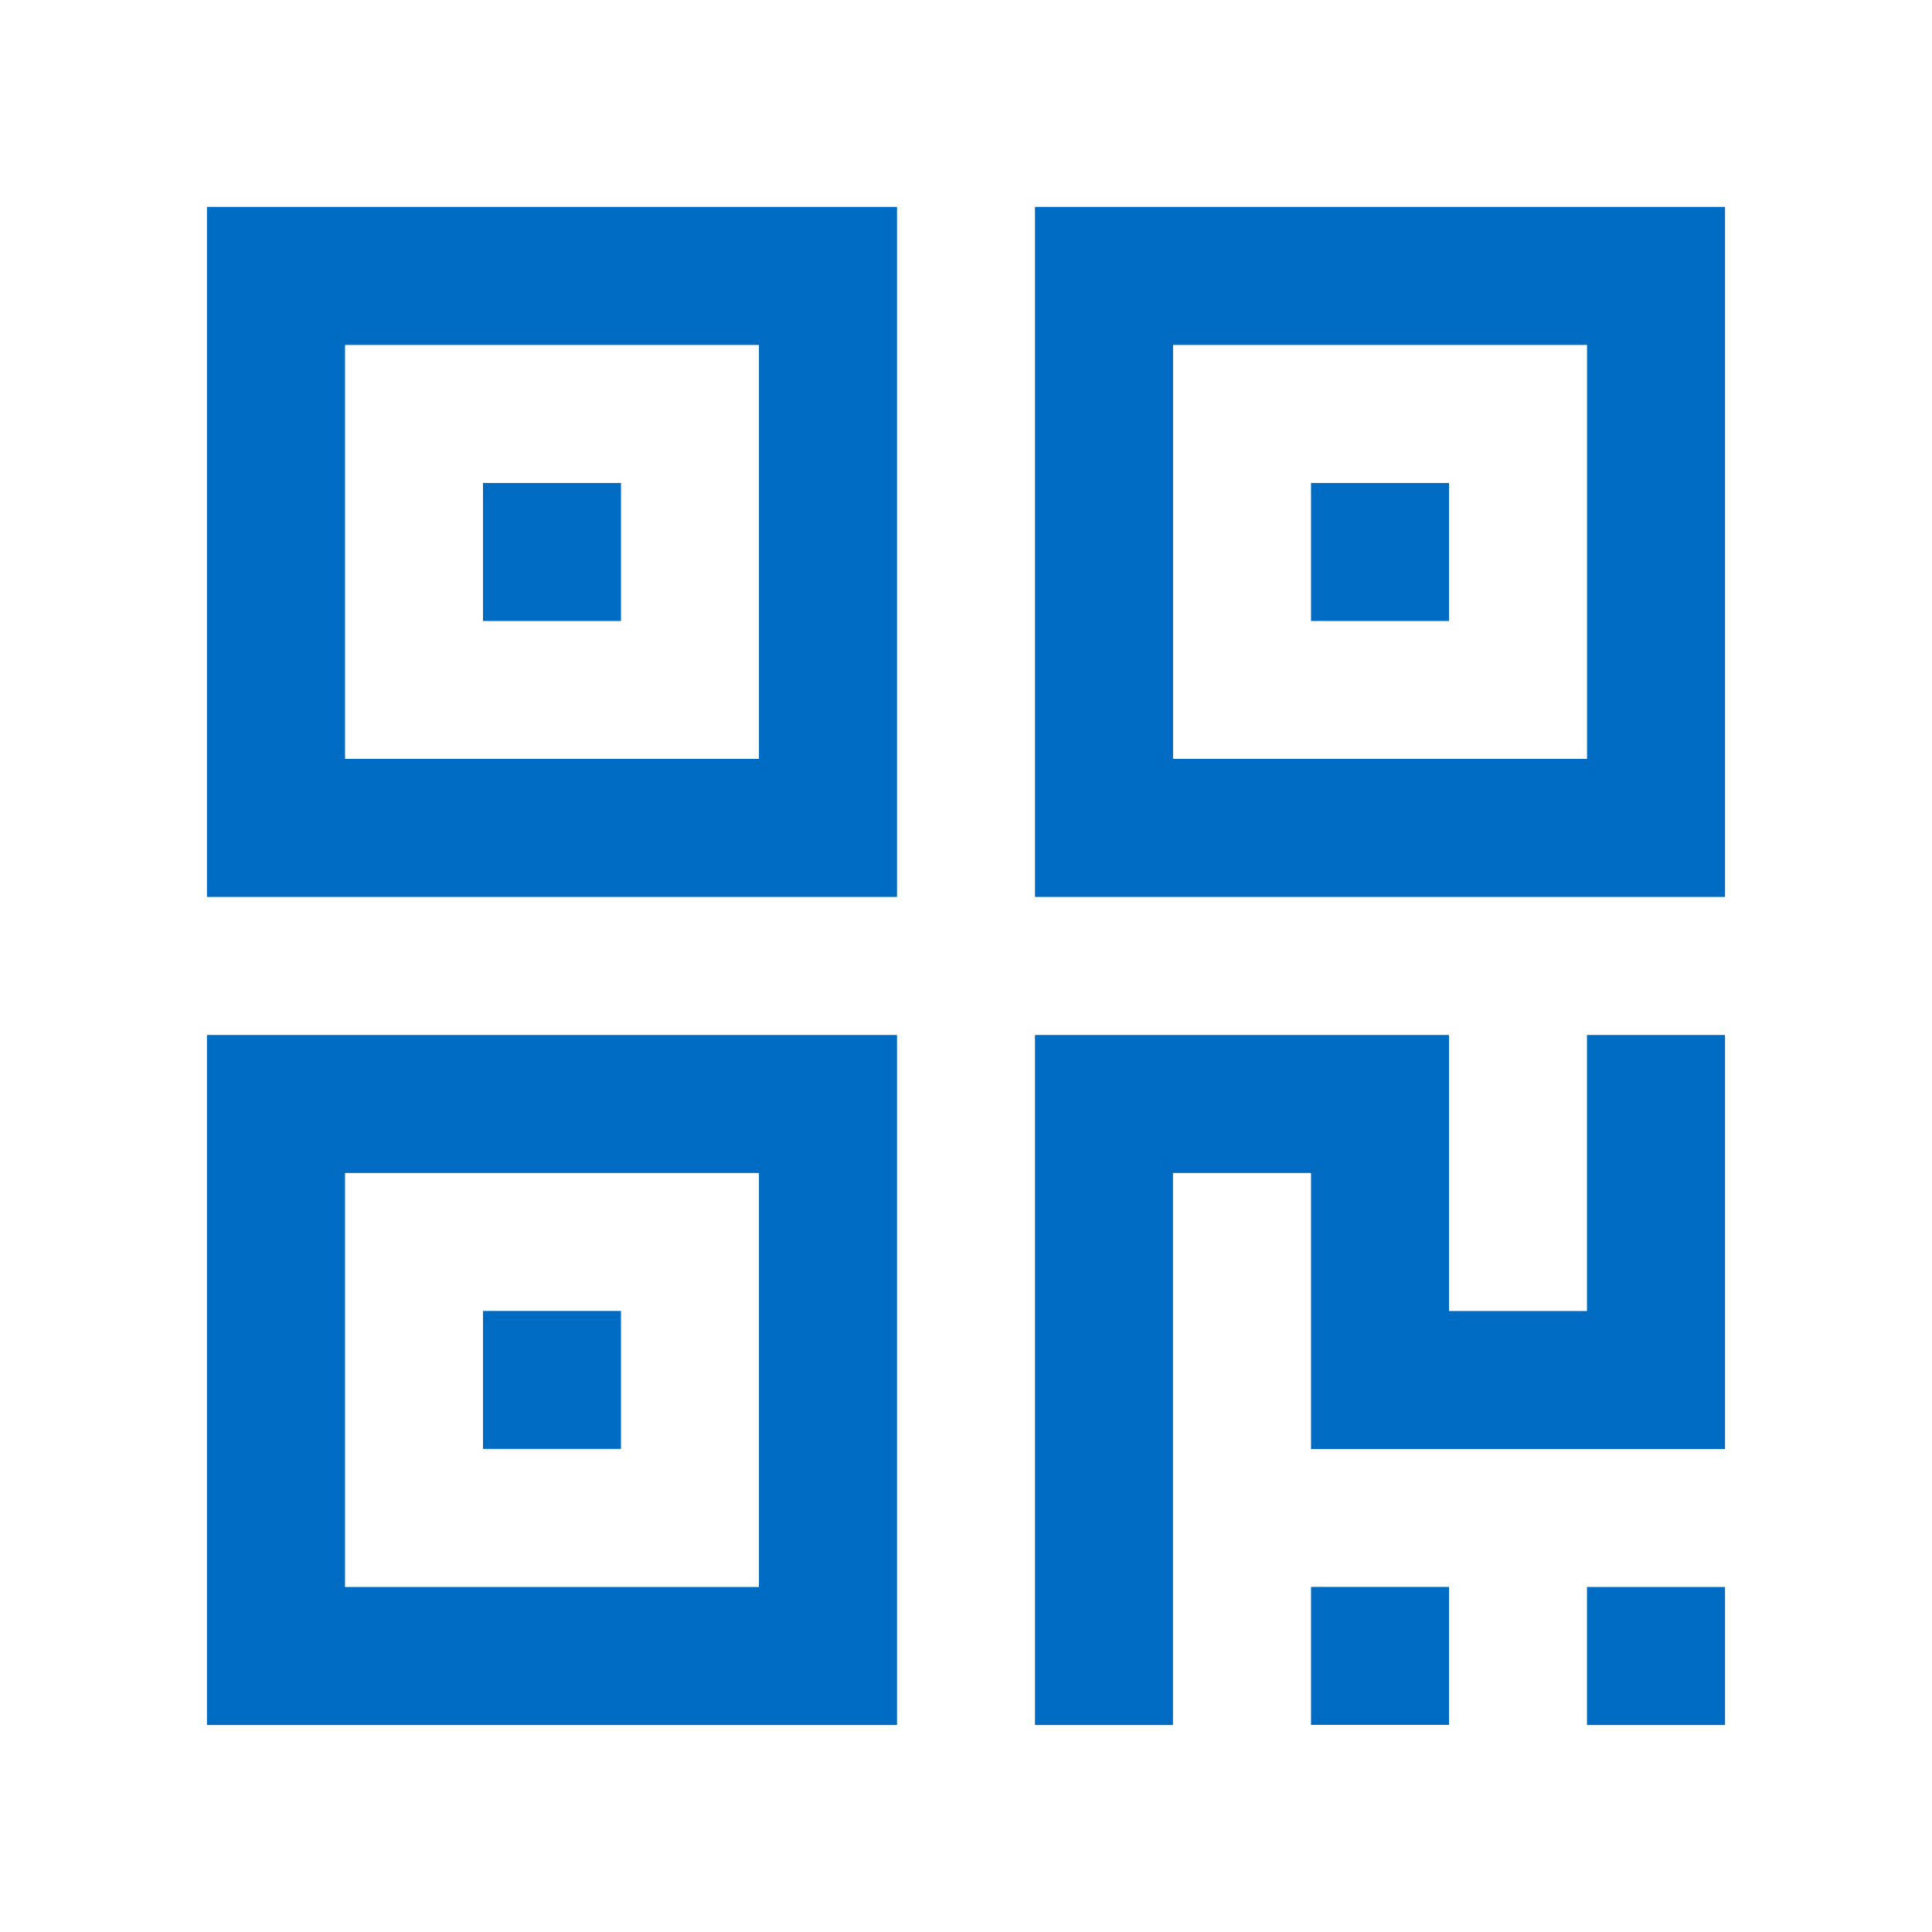 <svg width="24" height="24" viewBox="0 0 24 24" fill="none" xmlns="http://www.w3.org/2000/svg">
<path d="M6 6H7.714V7.714H6V6ZM19.714 19.714H21.429V21.429H19.714V19.714ZM19.714 16.286H18V12.857H12.857V21.429H14.571V14.571H16.286V18H21.429V12.857H19.714V16.286Z" fill="#006BC3"/>
<path d="M16.286 19.713H18V21.427H16.286V19.713ZM2.571 11.142H11.143V2.57H2.571V11.142V11.142ZM4.286 4.285H9.428V9.427H4.286V4.285ZM6 16.285H7.714V17.999H6V16.285Z" fill="#006BC3"/>
<path d="M2.571 21.429H11.143V12.857H2.571V21.429V21.429ZM4.286 14.571H9.428V19.714H4.286V14.571ZM16.286 6H18V7.714H16.286V6Z" fill="#006BC3"/>
<path d="M12.857 2.57V11.142H21.429V2.57H12.857ZM19.715 9.427H14.572V4.285H19.715V9.427Z" fill="#006BC3"/>
</svg>
